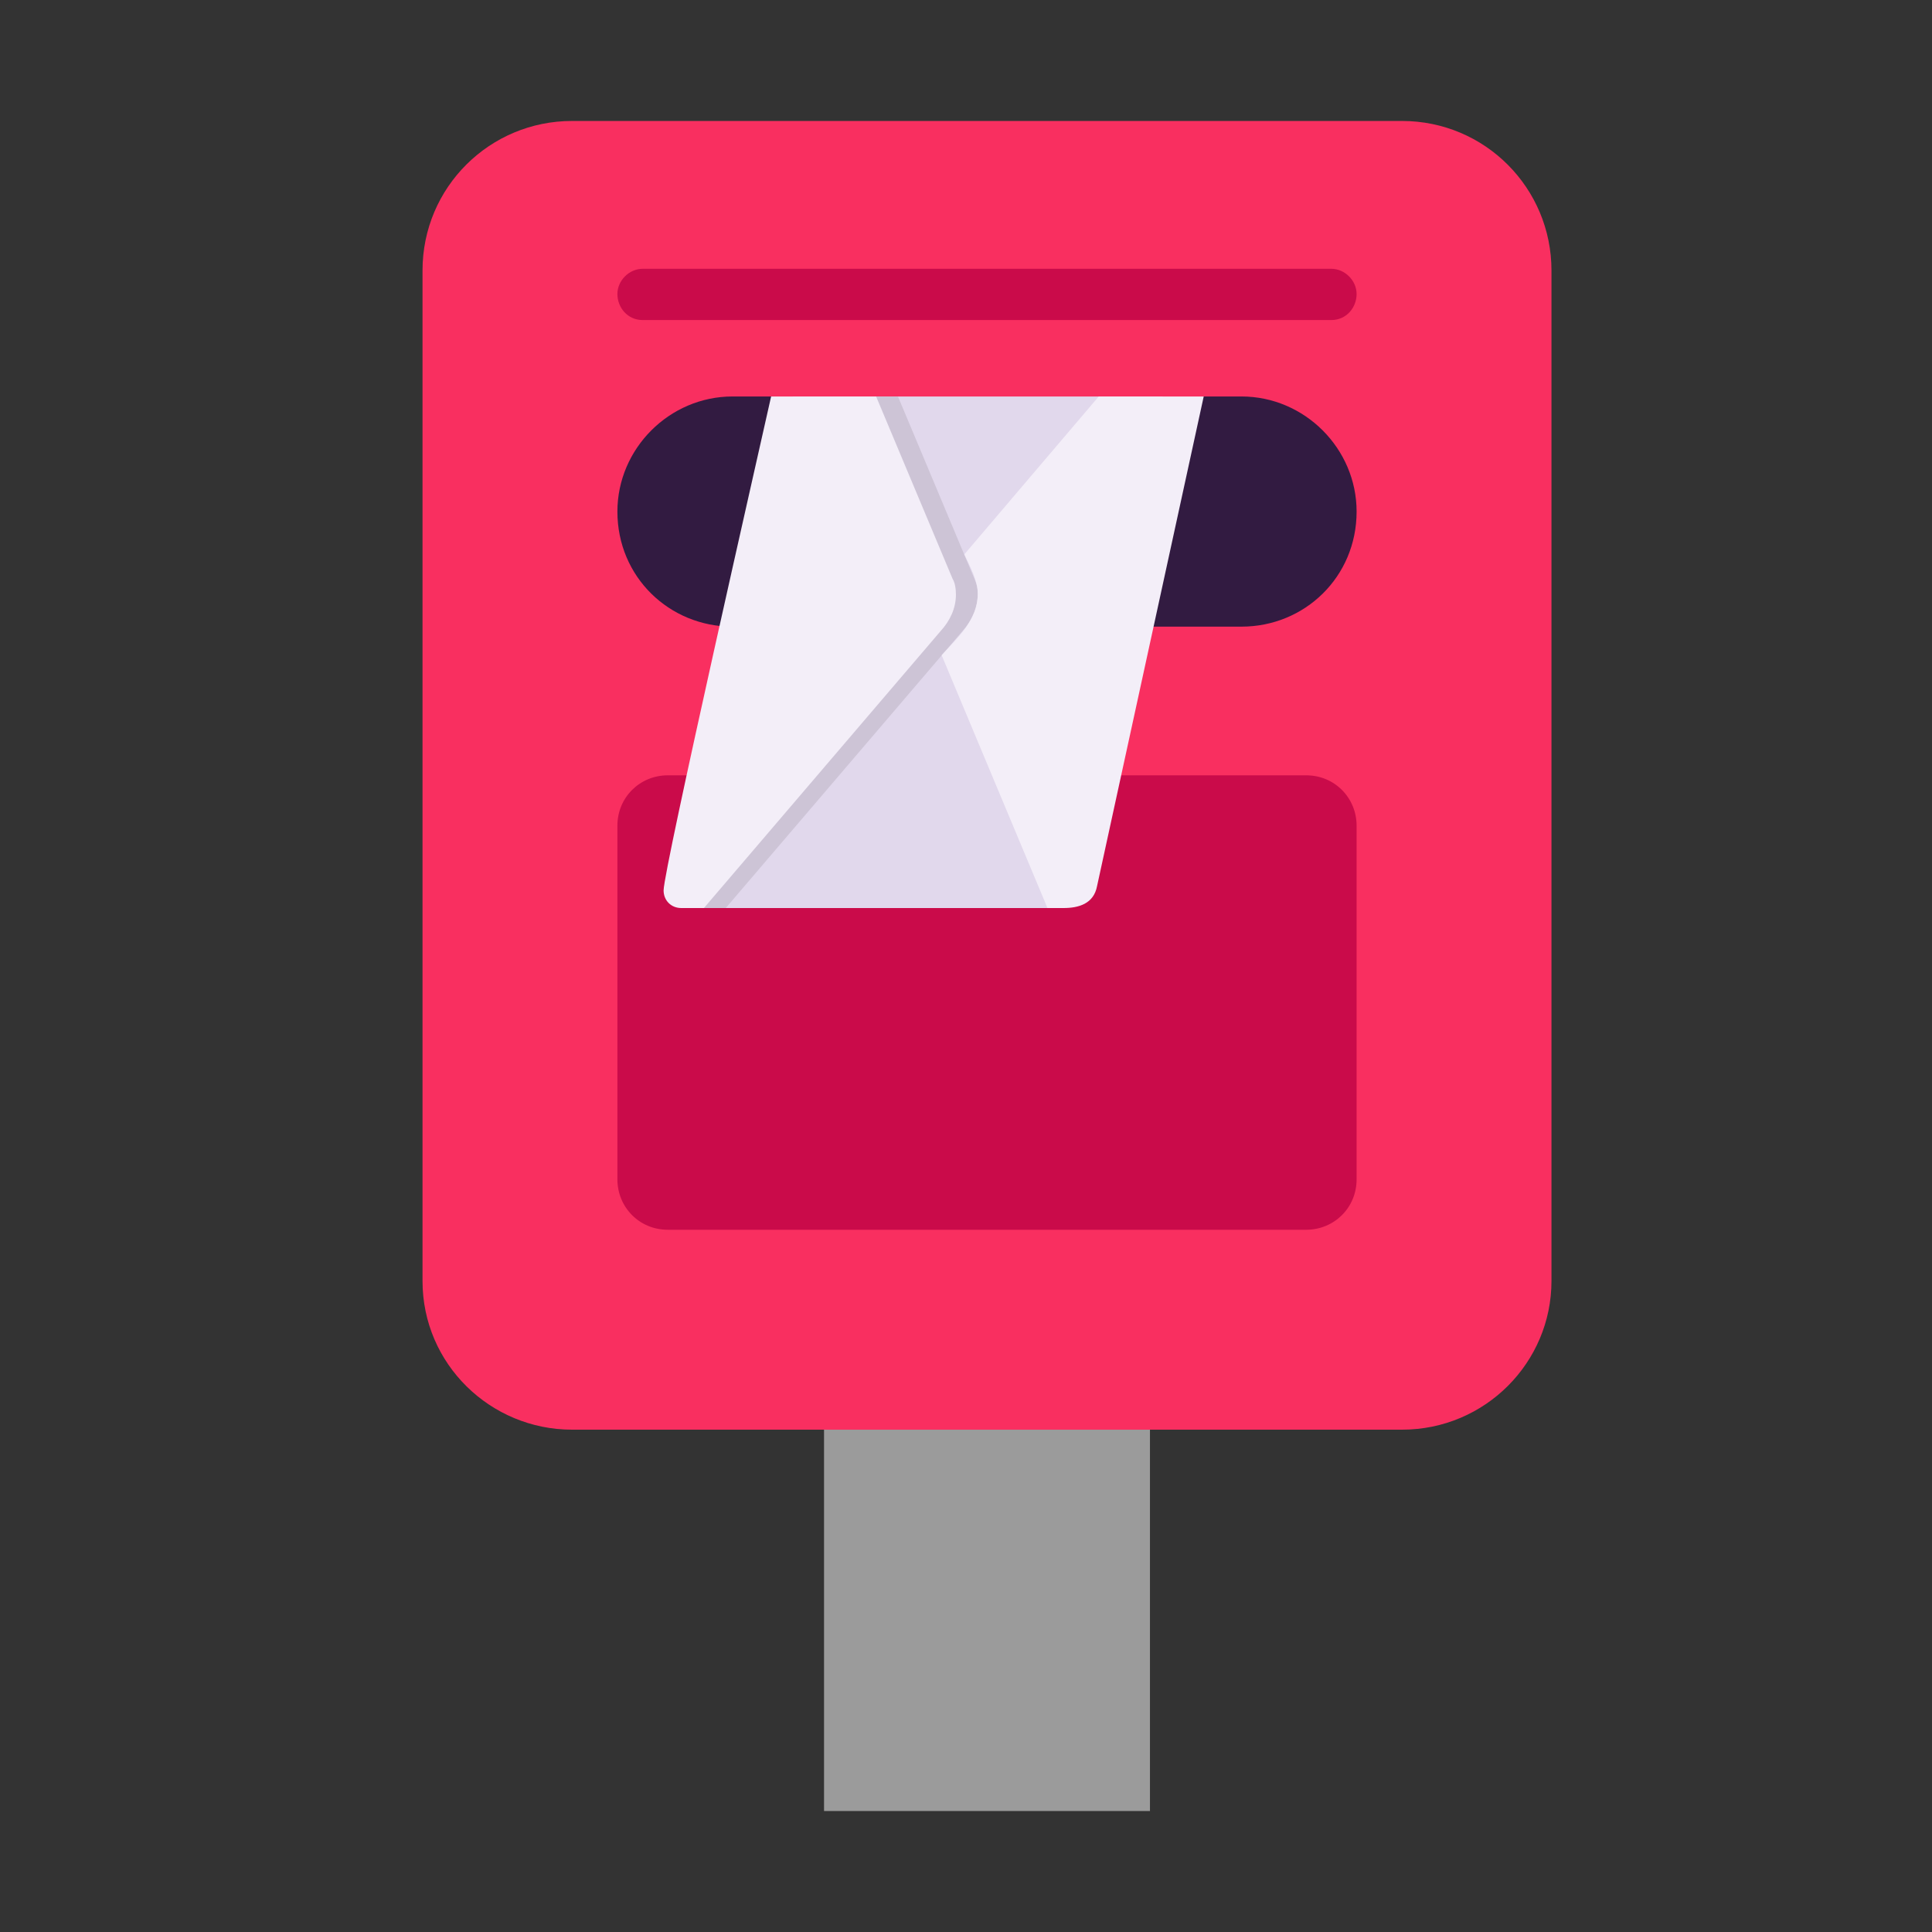 <svg version="1.1" xmlns="http://www.w3.org/2000/svg" viewBox="0 0 2300 2300"><rect x="0" y="0" width="2300" height="2300" fill="#333333" stroke="none"/><g transform="scale(1,-1) translate(-256, -1869)">
		<path d="M1625-287l0 454-183 121-205-121 0-454 388 0 z" fill="#9B9B9B"/>
		<path d="M1925 167c99 0 178 80 178 177l0 1203c0 98-79 178-178 178l-988 0c-98 0-178-79-178-178l0-1203c0-99 81-177 178-177l988 0 z" fill="#F92F60"/>
		<path d="M1811 405c33 0 60 26 60 60l0 421c0 33-26 60-60 60l-760 0c-33 0-60-26-60-60l0-421c0-33 26-60 60-60l760 0 z M1841 1488c18 0 30 15 30 31 0 16-14 30-30 30l-820 0c-16 0-30-14-30-30 0-16 12-31 30-31l820 0 z" fill="#CA0B4A"/>
		<path d="M1734 1123c75 0 137 59 137 137 0 75-62 137-137 137l-46 0-281-188-231 188-48 0c-75 0-137-62-137-137 0-78 62-137 137-137l606 0 z" fill="#321B41"/>
		<path d="M1507 788l133 609-392 0-130-609 389 0 z" fill="#E1D8EC"/>
		<path d="M1120 788l282 330c11 12 18 28 18 44 0 7-1 11-4 18l-91 217-125 0c-12-54-128-563-128-588 0-12 9-21 21-21l27 0 z" fill="#CDC4D6"/>
		<path d="M1094 788l282 330c11 12 18 27 18 43 0 7-1 14-4 19l-91 217-125 0c-12-54-128-563-128-588 0-12 9-21 21-21l27 0 z M1522 788c18 0 36 5 40 26l127 583-125 0-160-188c7-15 16-31 16-47 0-31-24-52-43-73l126-301 19 0 z" fill="#F3EEF8"/>
	</g></svg>
